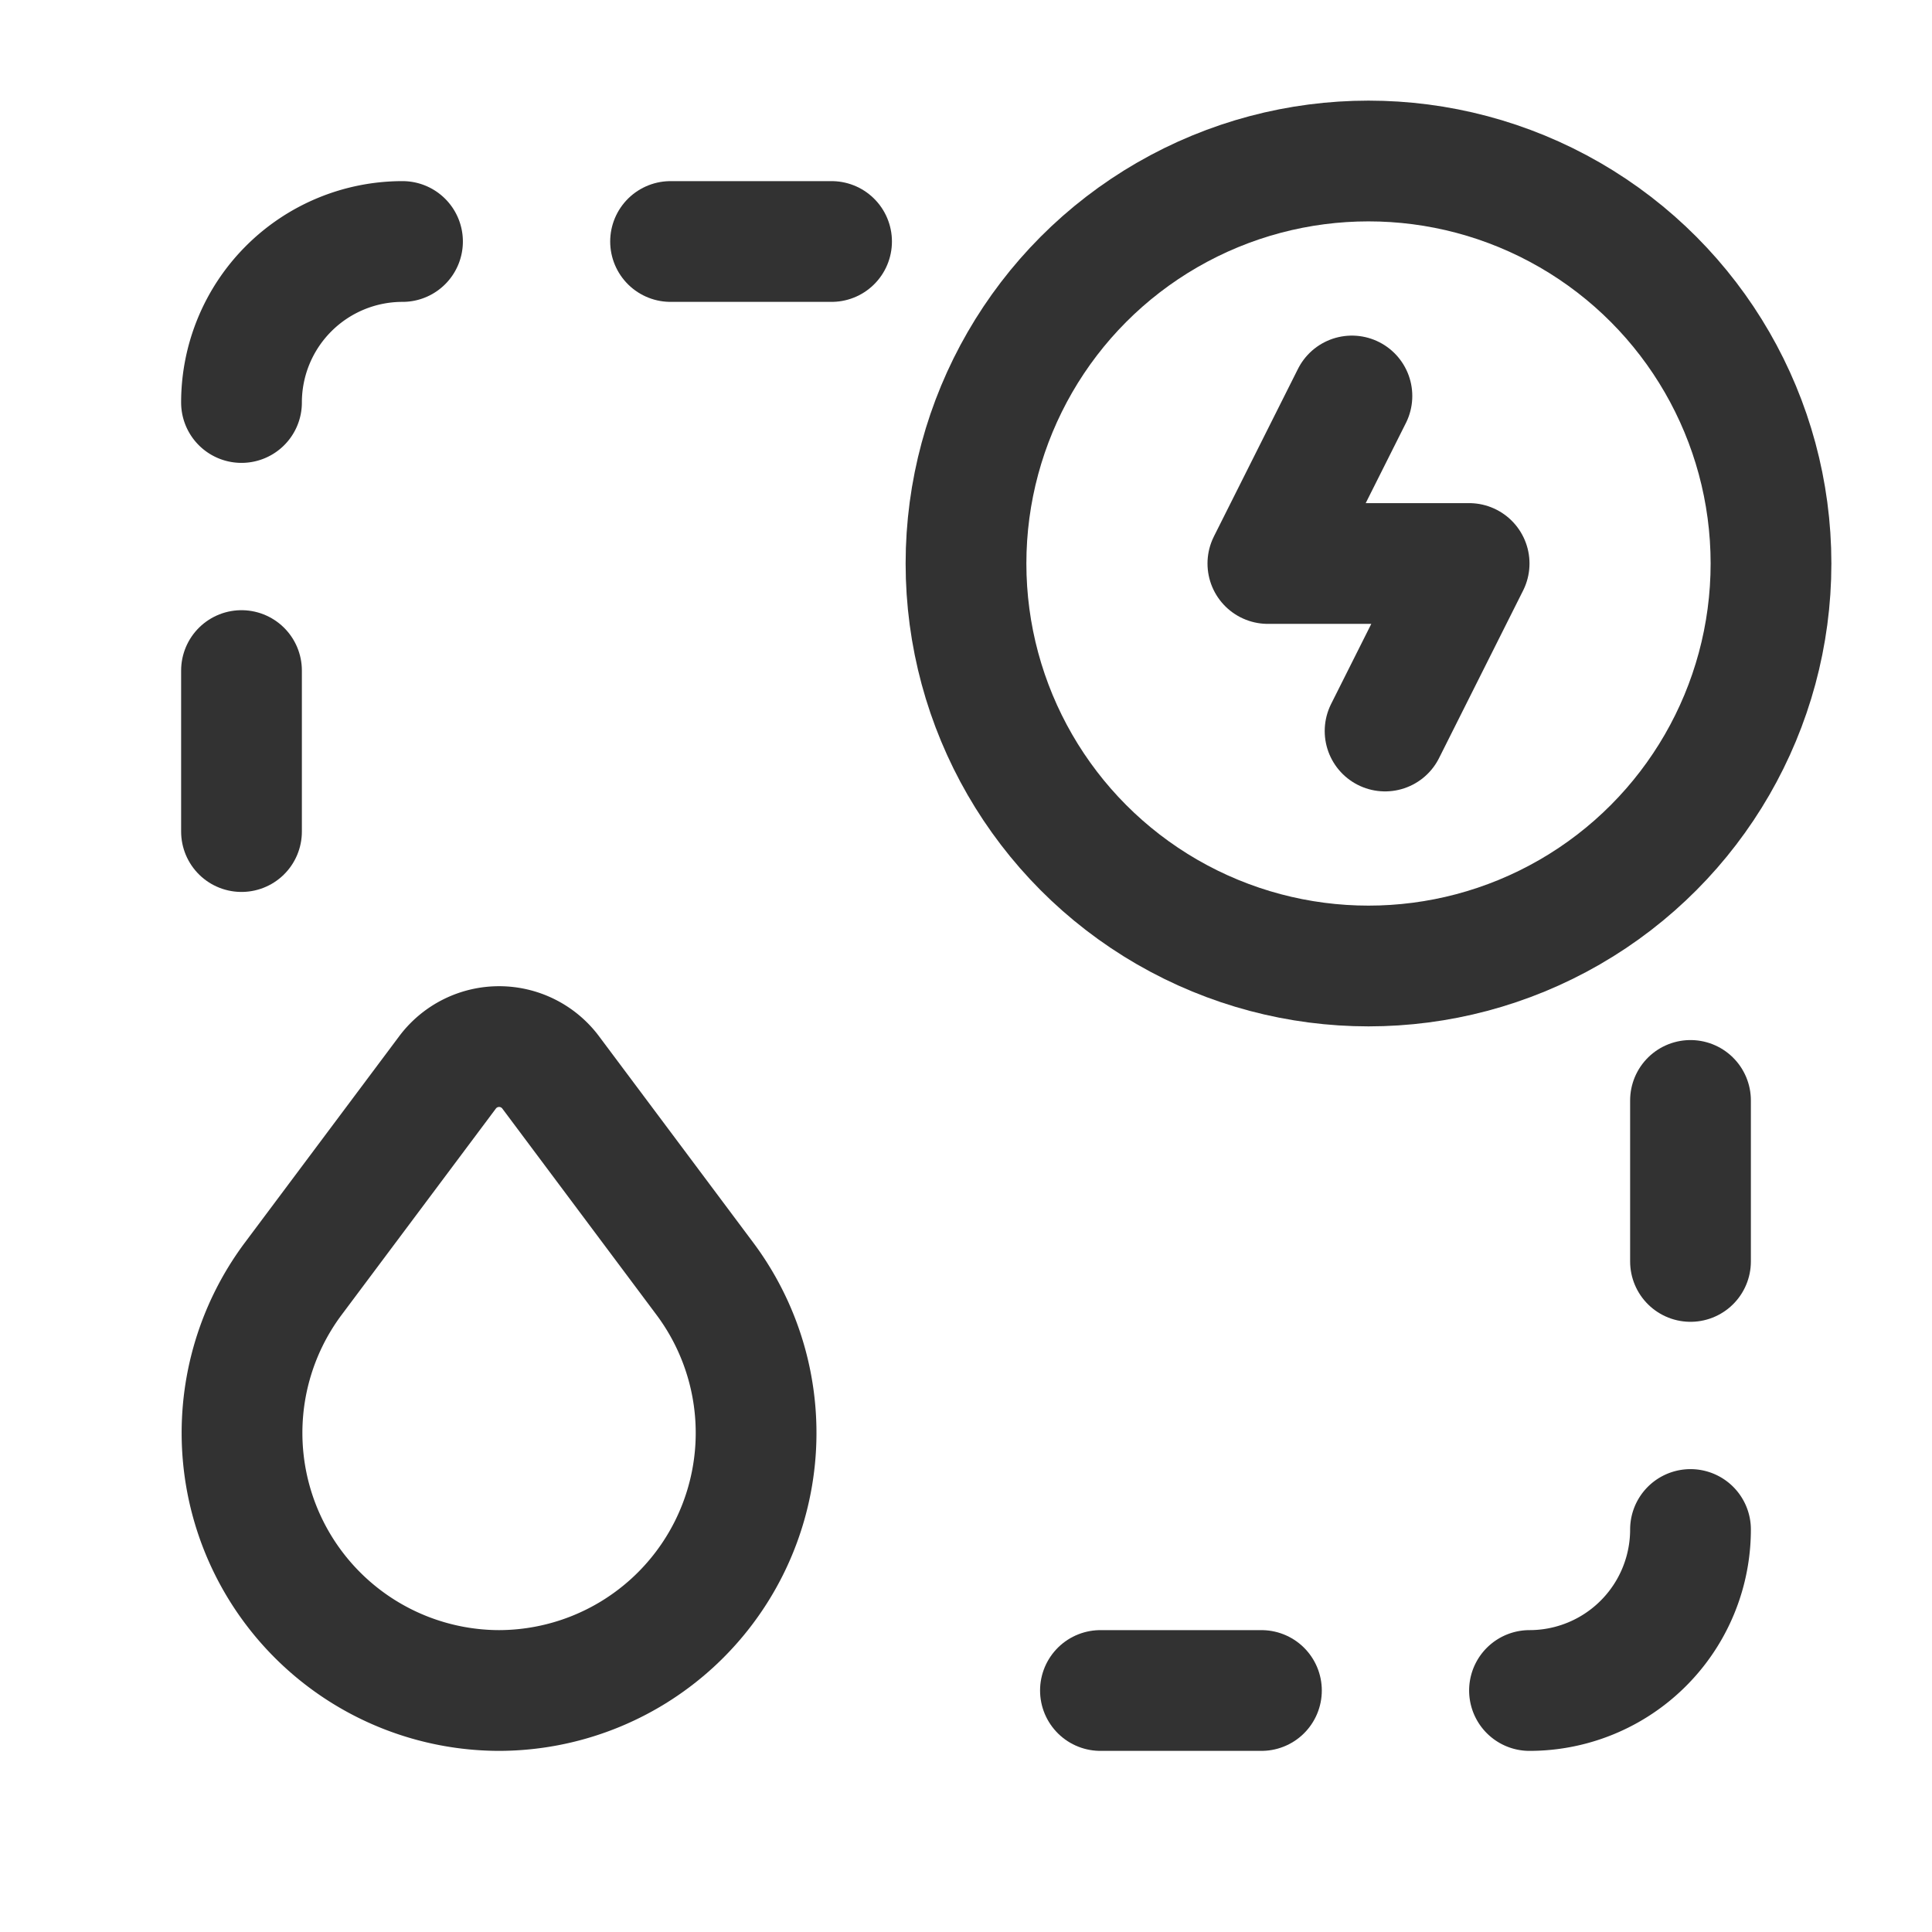 <svg id="Layer_3" data-name="Layer 3" xmlns="http://www.w3.org/2000/svg" viewBox="0 0 24 24"><title>Artboard 32</title><path d="M0,0H24V24H0Z" fill="none"/><path d="M5,3A2,2,0,0,0,3,5" fill="none" stroke="#323232" stroke-linecap="round" stroke-linejoin="round" stroke-width="1.5"/><path d="M3,8.33v2" fill="none" stroke="#323232" stroke-linecap="round" stroke-linejoin="round" stroke-width="1.5"/><path d="M8.33,3h2" fill="none" stroke="#323232" stroke-linecap="round" stroke-linejoin="round" stroke-width="1.5"/><path d="M19,21a2,2,0,0,0,2-2" fill="none" stroke="#323232" stroke-linecap="round" stroke-linejoin="round" stroke-width="1.5"/><path d="M21,15.67v-2" fill="none" stroke="#323232" stroke-linecap="round" stroke-linejoin="round" stroke-width="1.5"/><path d="M15.67,21h-2" fill="none" stroke="#323232" stroke-linecap="round" stroke-linejoin="round" stroke-width="1.5"/><path d="M17.206,9.081,18.25,7h-2.5l1.044-2.081" fill="none" stroke="#323232" stroke-linecap="round" stroke-linejoin="round" stroke-width="1.5"/><circle cx="17" cy="7" r="5" fill="none" stroke="#323232" stroke-linecap="round" stroke-linejoin="round" stroke-width="1.5"/><path d="M6.84,13.321l1.917,2.565A3.2,3.2,0,0,1,6.2,21h0a3.2,3.2,0,0,1-2.558-5.114L5.56,13.321A.8.8,0,0,1,6.84,13.321Z" fill="none" stroke="#323232" stroke-linecap="round" stroke-linejoin="round" stroke-width="1.5"/></svg>
